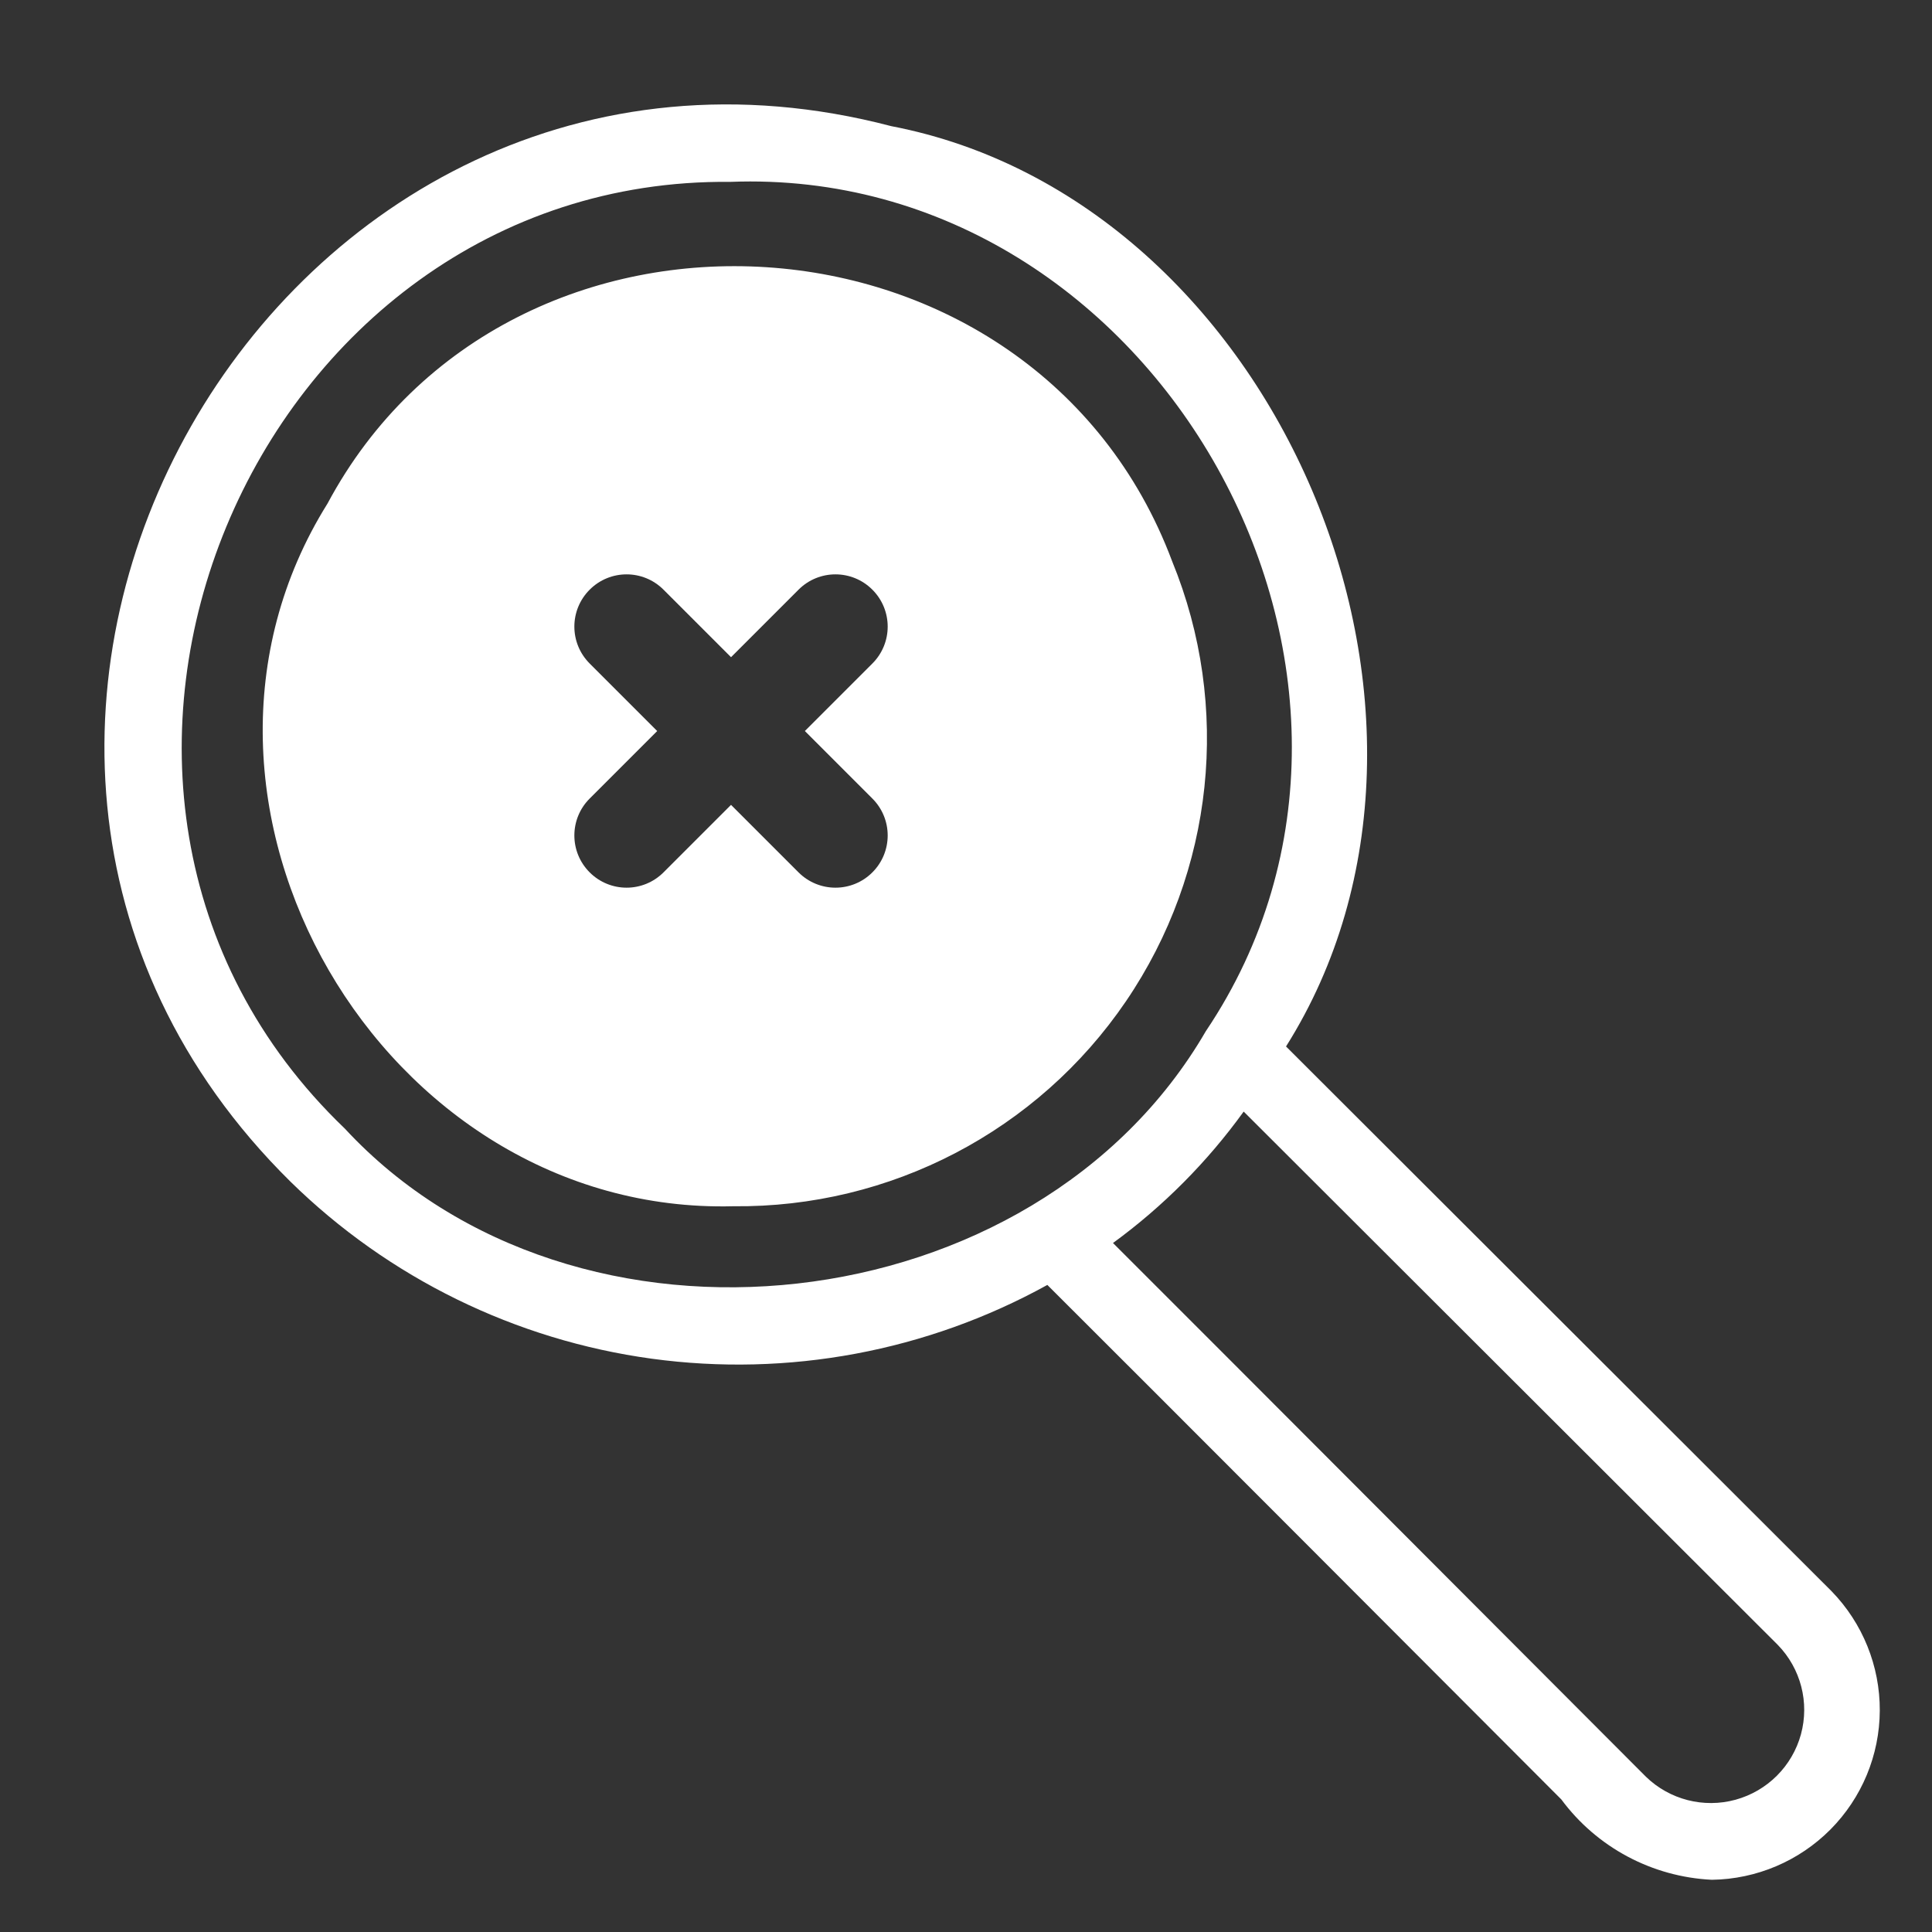 <svg width="37" height="37" viewBox="0 0 37 37" fill="none" xmlns="http://www.w3.org/2000/svg">
<rect x="0" y="0" width="37" height="37" fill="#333333" stroke="none"/>
<path d="M32.785 36C31.641 35.945 30.582 35.381 29.901 34.461C27.557 32.113 22.153 26.696 20.058 24.608C17.752 25.881 15.095 26.377 12.483 26.021C9.872 25.664 7.445 24.476 5.564 22.631C-3.099 14.082 5.313 -0.665 17.069 2.416C24.465 3.836 28.631 13.691 24.629 20.041L35.077 30.474C35.672 31.086 36.004 31.907 36 32.76C35.996 33.613 35.657 34.43 35.056 35.036C34.454 35.642 33.639 35.988 32.785 36ZM21.315 23.805C23.855 26.341 28.968 31.47 31.521 34.026C31.974 34.466 32.627 34.634 33.237 34.467C33.847 34.3 34.323 33.824 34.49 33.215C34.656 32.606 34.488 31.955 34.047 31.502L23.818 21.288C23.121 22.253 22.277 23.103 21.315 23.805ZM13.986 3.483C4.848 3.39 -0.151 15.141 6.602 21.612C11.007 26.371 19.821 25.392 23.095 19.745L23.096 19.743L23.098 19.741C27.641 12.973 22.16 3.166 13.986 3.483ZM14.043 23.101C7.317 23.274 2.7 15.36 6.272 9.644C9.759 3.125 19.816 3.724 22.448 10.749C23.585 13.528 23.254 16.692 21.563 19.176C19.873 21.66 17.05 23.134 14.043 23.101ZM13.982 6.515C11.983 6.549 10.078 7.369 8.681 8.797C7.284 10.225 6.508 12.146 6.521 14.142C6.534 16.138 7.335 18.049 8.75 19.459C11.848 22.846 18.251 22.141 20.502 18.147C23.804 13.355 19.773 6.228 13.982 6.515Z" fill="white"/>
<path fill-rule="evenodd" clip-rule="evenodd" d="M16.707 11.293C16.316 10.902 15.684 10.902 15.293 11.293L14 12.586L12.707 11.293C12.316 10.902 11.684 10.902 11.293 11.293C10.902 11.684 10.902 12.316 11.293 12.707L12.586 14L11.293 15.293C10.902 15.684 10.902 16.316 11.293 16.707C11.488 16.902 11.744 17 12 17C12.256 17 12.512 16.902 12.707 16.707L14 15.414L15.293 16.707C15.488 16.902 15.744 17 16 17C16.256 17 16.512 16.902 16.707 16.707C17.098 16.316 17.098 15.684 16.707 15.293L15.414 14L16.707 12.707C17.098 12.316 17.098 11.684 16.707 11.293ZM14 22C9.589 22 6 18.411 6 14C6 9.589 9.589 6 14 6C18.411 6 22 9.589 22 14C22 18.411 18.411 22 14 22Z" fill="white"/>
</svg>
